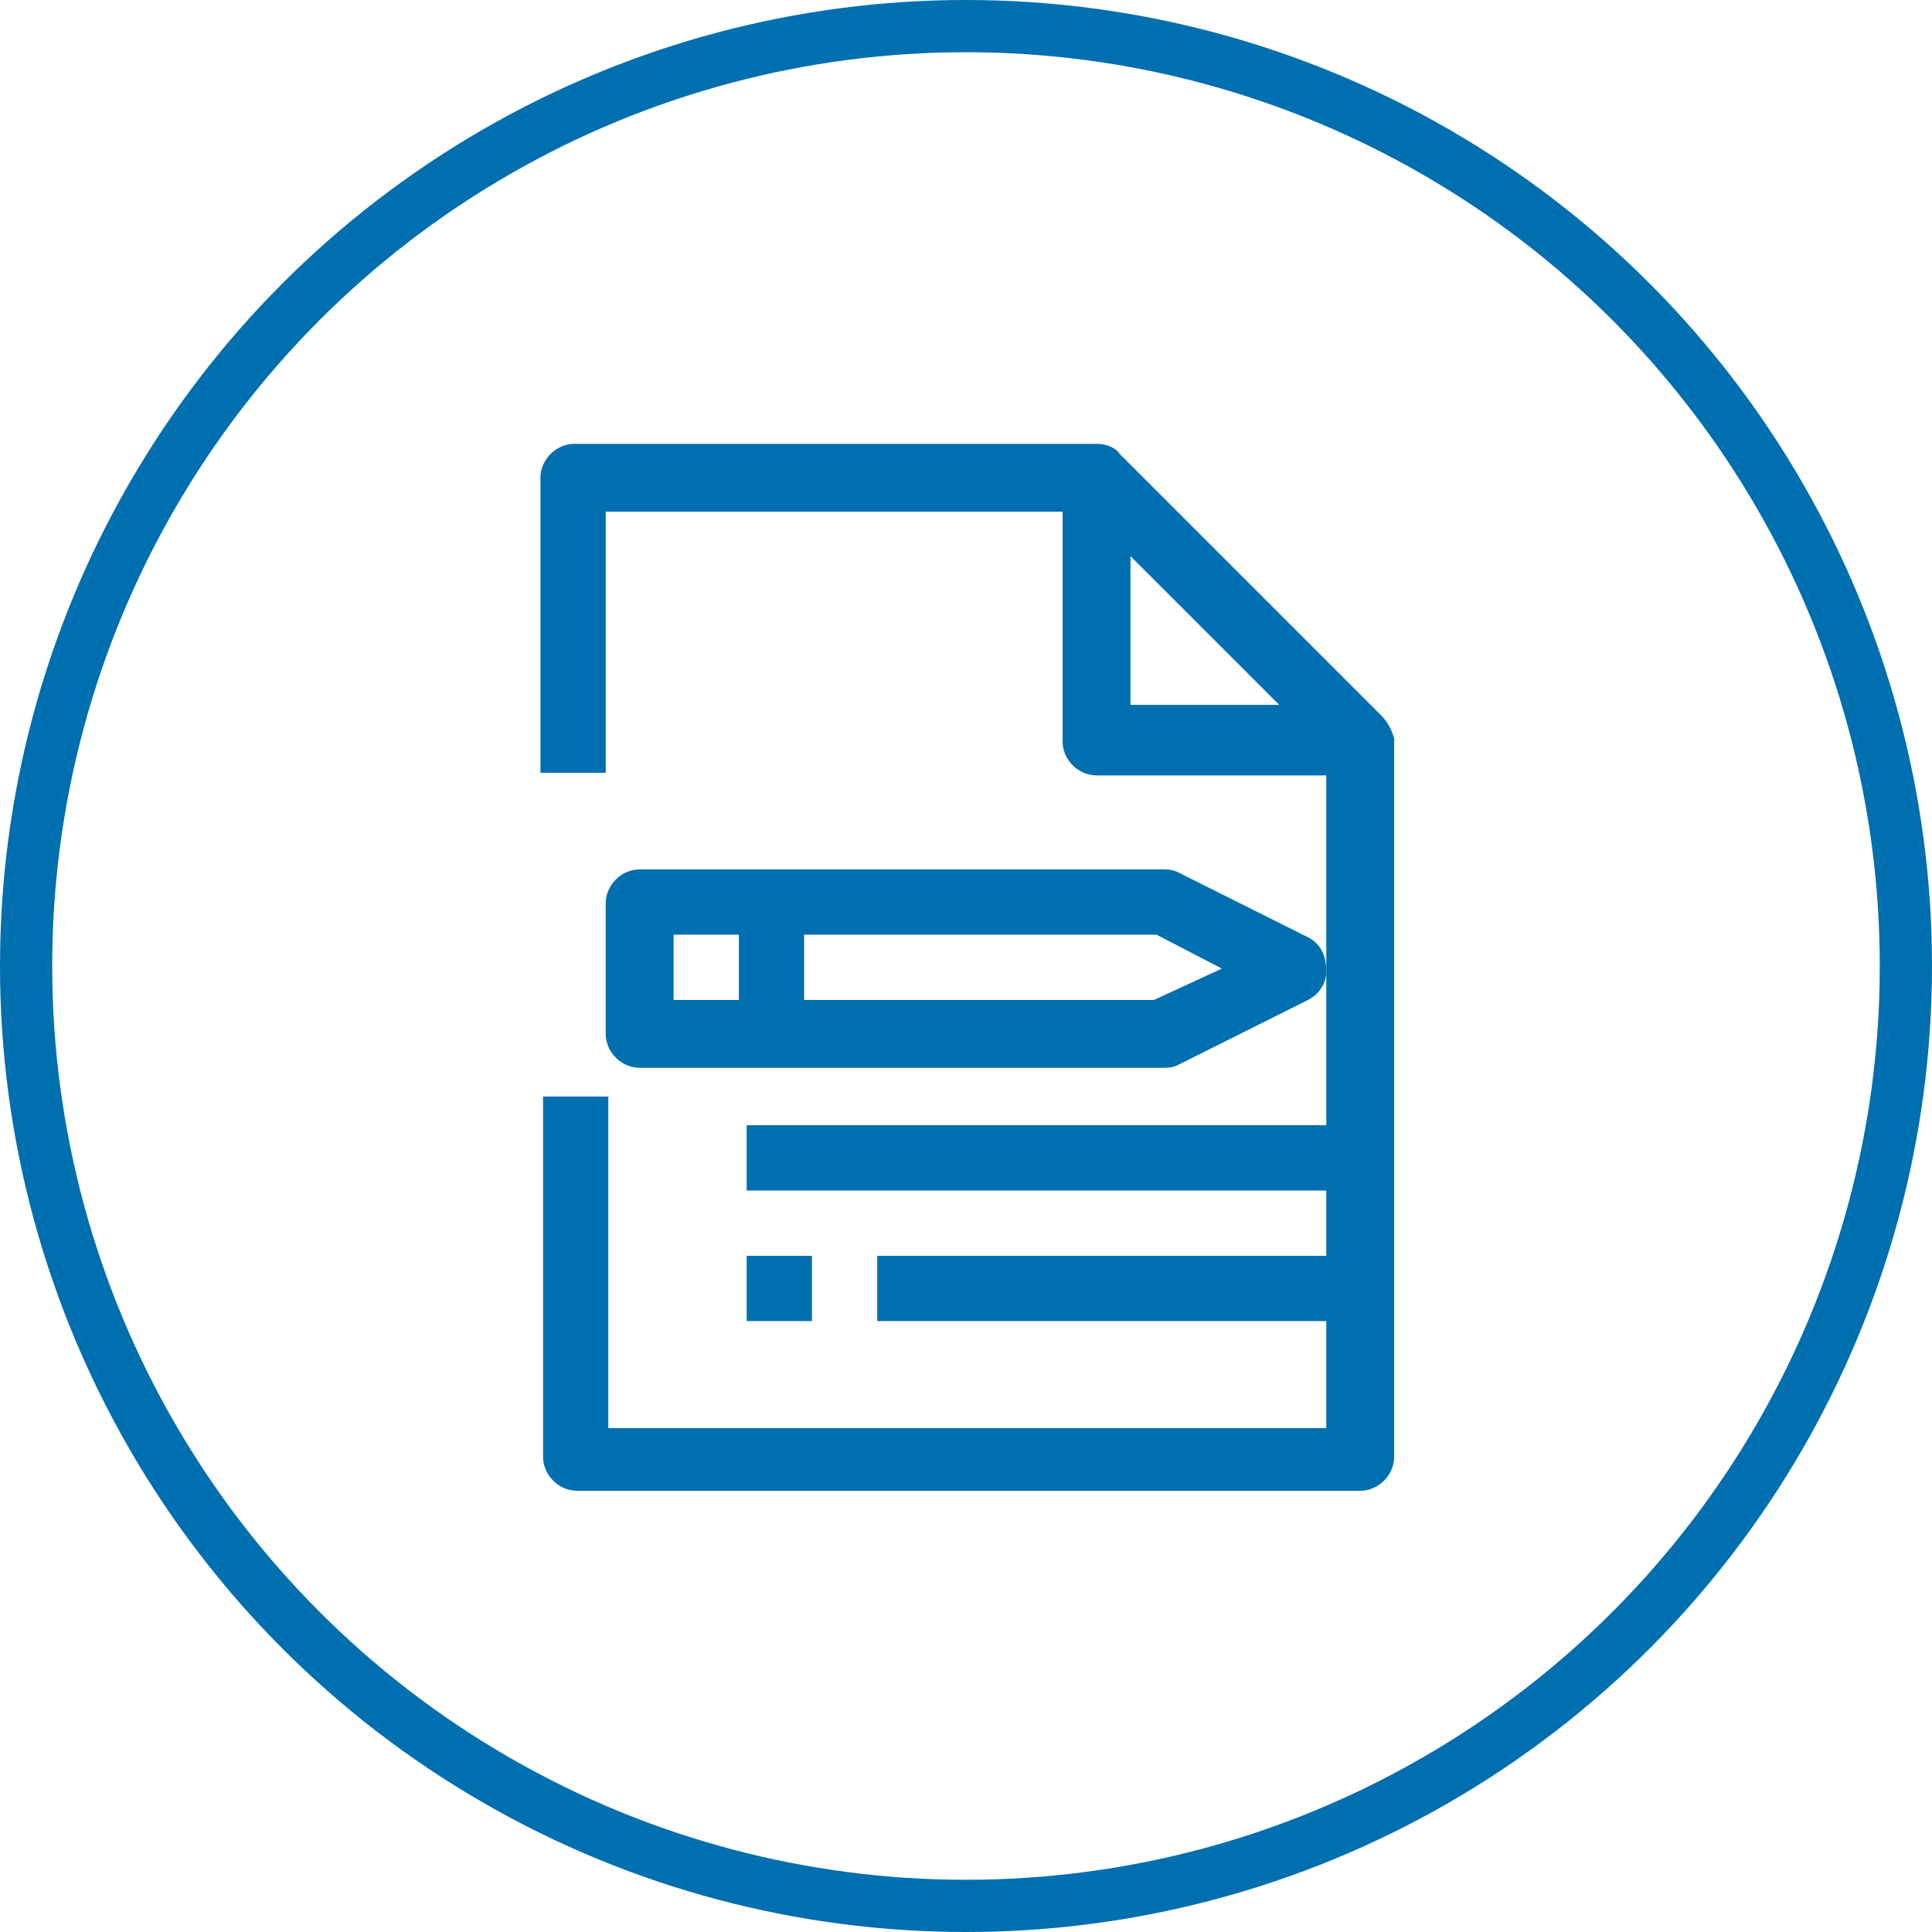 <?xml version="1.0" encoding="utf-8"?>
<!-- Generator: Adobe Illustrator 21.0.0, SVG Export Plug-In . SVG Version: 6.00 Build 0)  -->
<svg version="1.1" id="Layer_1" xmlns="http://www.w3.org/2000/svg" xmlns:xlink="http://www.w3.org/1999/xlink" x="0px" y="0px"
	 viewBox="0 0 74 74" style="enable-background:new 0 0 74 74;" xml:space="preserve">
<style type="text/css">
	.st0{fill:none;stroke:#006FAF;stroke-width:2;stroke-miterlimit:10;}
	.st1{fill:#006FAF;}
</style>
<title>Azure_Site_Recovery</title>
<circle class="st0" cx="37" cy="37" r="36"/>
<g>
	<g>
		<path class="st1" d="M52.9,27.4l-10-10C42.7,17.1,42.3,17,42,17H22c-0.7,0-1.3,0.6-1.3,1.3v11.3h2.5v-10h17.5v8.8
			c0,0.7,0.6,1.3,1.3,1.3h8.8v25H23.3V42h-2.5v13.8c0,0.7,0.6,1.3,1.3,1.3h30c0.7,0,1.3-0.6,1.3-1.3V28.3
			C53.3,27.9,53.1,27.6,52.9,27.4z M43.3,27v-5.7L49,27H43.3z"/>
	</g>
</g>
<g>
	<g>
		<path class="st1" d="M50.1,35.9l-5-2.5c-0.2-0.1-0.4-0.1-0.6-0.1h-20c-0.7,0-1.3,0.6-1.3,1.3v5c0,0.7,0.6,1.3,1.3,1.3h20
			c0.2,0,0.4,0,0.6-0.1l5-2.5c0.4-0.2,0.7-0.6,0.7-1.1C50.8,36.5,50.5,36.1,50.1,35.9z M28.3,38.3h-2.5v-2.5h2.5V38.3z M44.2,38.3
			H30.8v-2.5h13.5l2.5,1.3L44.2,38.3z"/>
	</g>
</g>
<g>
	<g>
		<rect x="28.6" y="43.1" class="st1" width="22.5" height="2.5"/>
	</g>
</g>
<g>
	<g>
		<rect x="33.6" y="48.1" class="st1" width="17.5" height="2.5"/>
	</g>
</g>
<g>
	<g>
		<rect x="28.6" y="48.1" class="st1" width="2.5" height="2.5"/>
	</g>
</g>
</svg>
